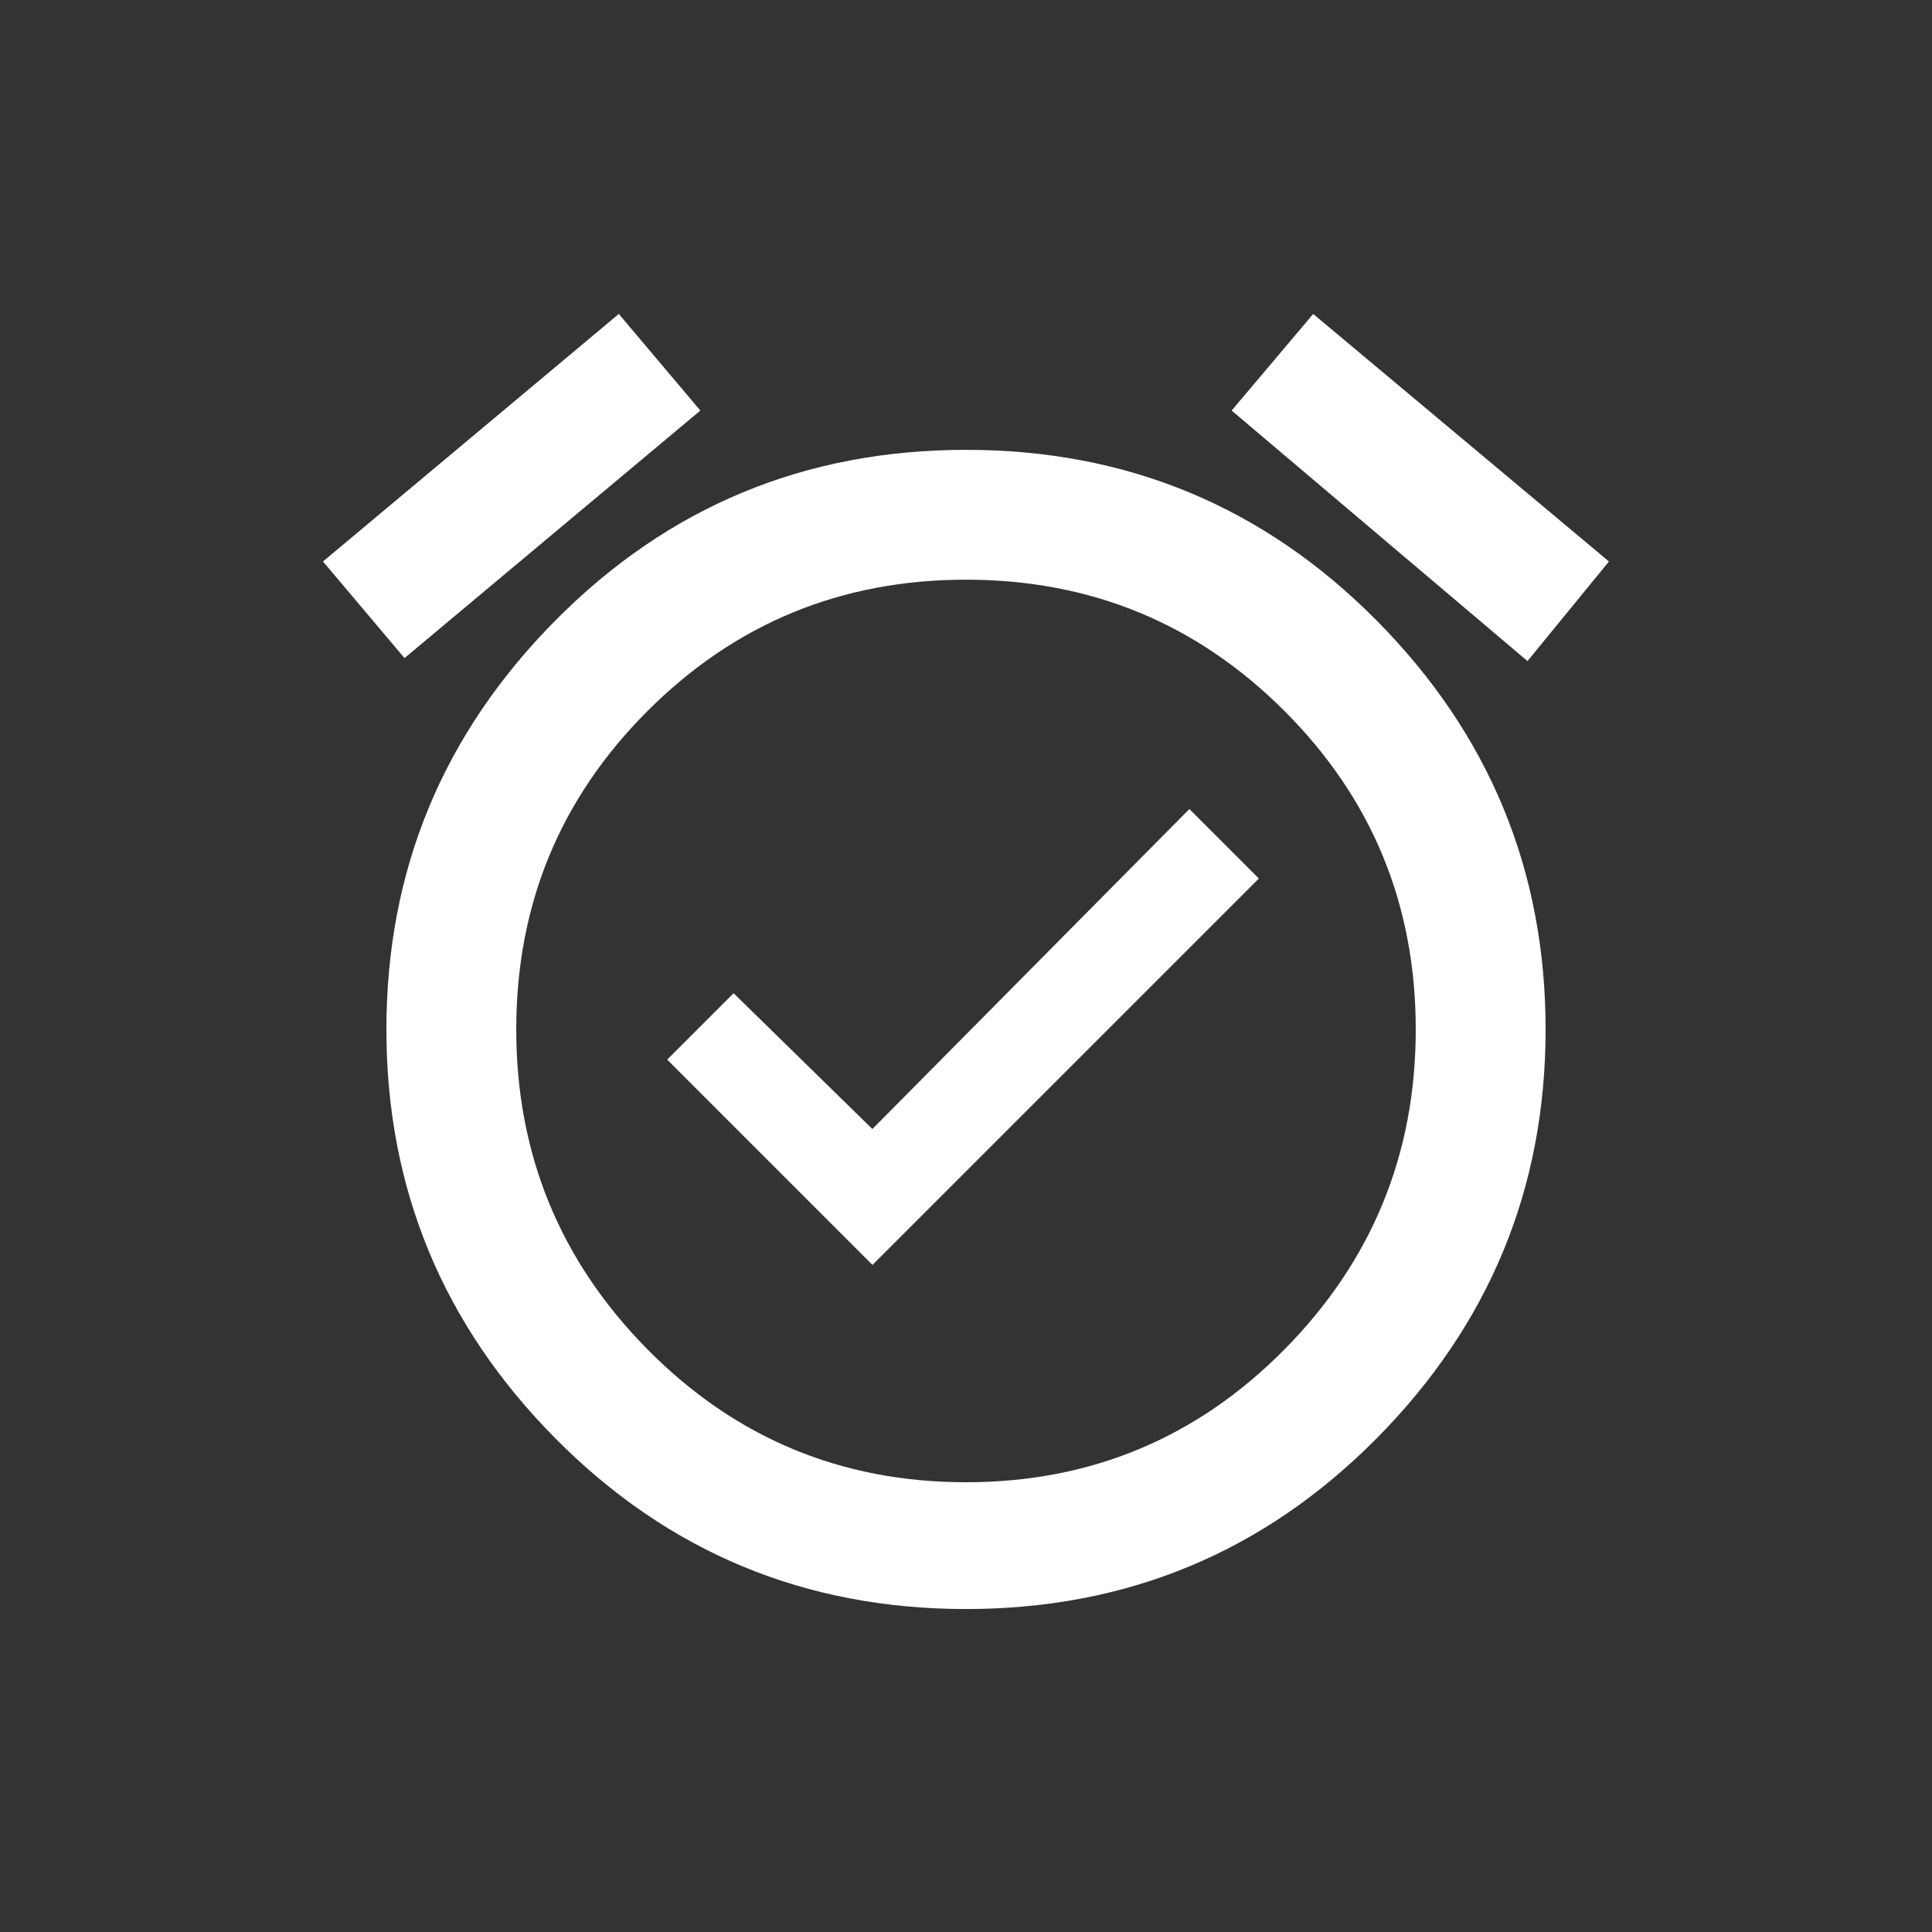 <!-- Generated by IcoMoon.io -->
<svg version="1.1" xmlns="http://www.w3.org/2000/svg" width="24" height="24" viewBox="0 0 24 24">
<rect x="0" y="0" width="24" height="24" fill="#333333" stroke="none"/>
<title>alarm_on</title>
<path fill="#fff" d="M10.837 14.025l3.938-3.975 0.863 0.863-4.8 4.8-2.55-2.55 0.825-0.825zM12 18.413q2.325 0 3.956-1.65t1.631-3.975-1.631-3.956-3.956-1.631-3.956 1.631-1.631 3.956 1.631 3.975 3.956 1.65zM12 5.588q3 0 5.1 2.119t2.1 5.081-2.1 5.081-5.1 2.119-5.1-2.119-2.1-5.081 2.1-5.081 5.1-2.119zM8.7 5.1l-3.675 3.075-1.013-1.2 3.675-3.075zM19.987 6.975l-1.012 1.237-3.675-3.112 1.013-1.2z"></path>
</svg>

